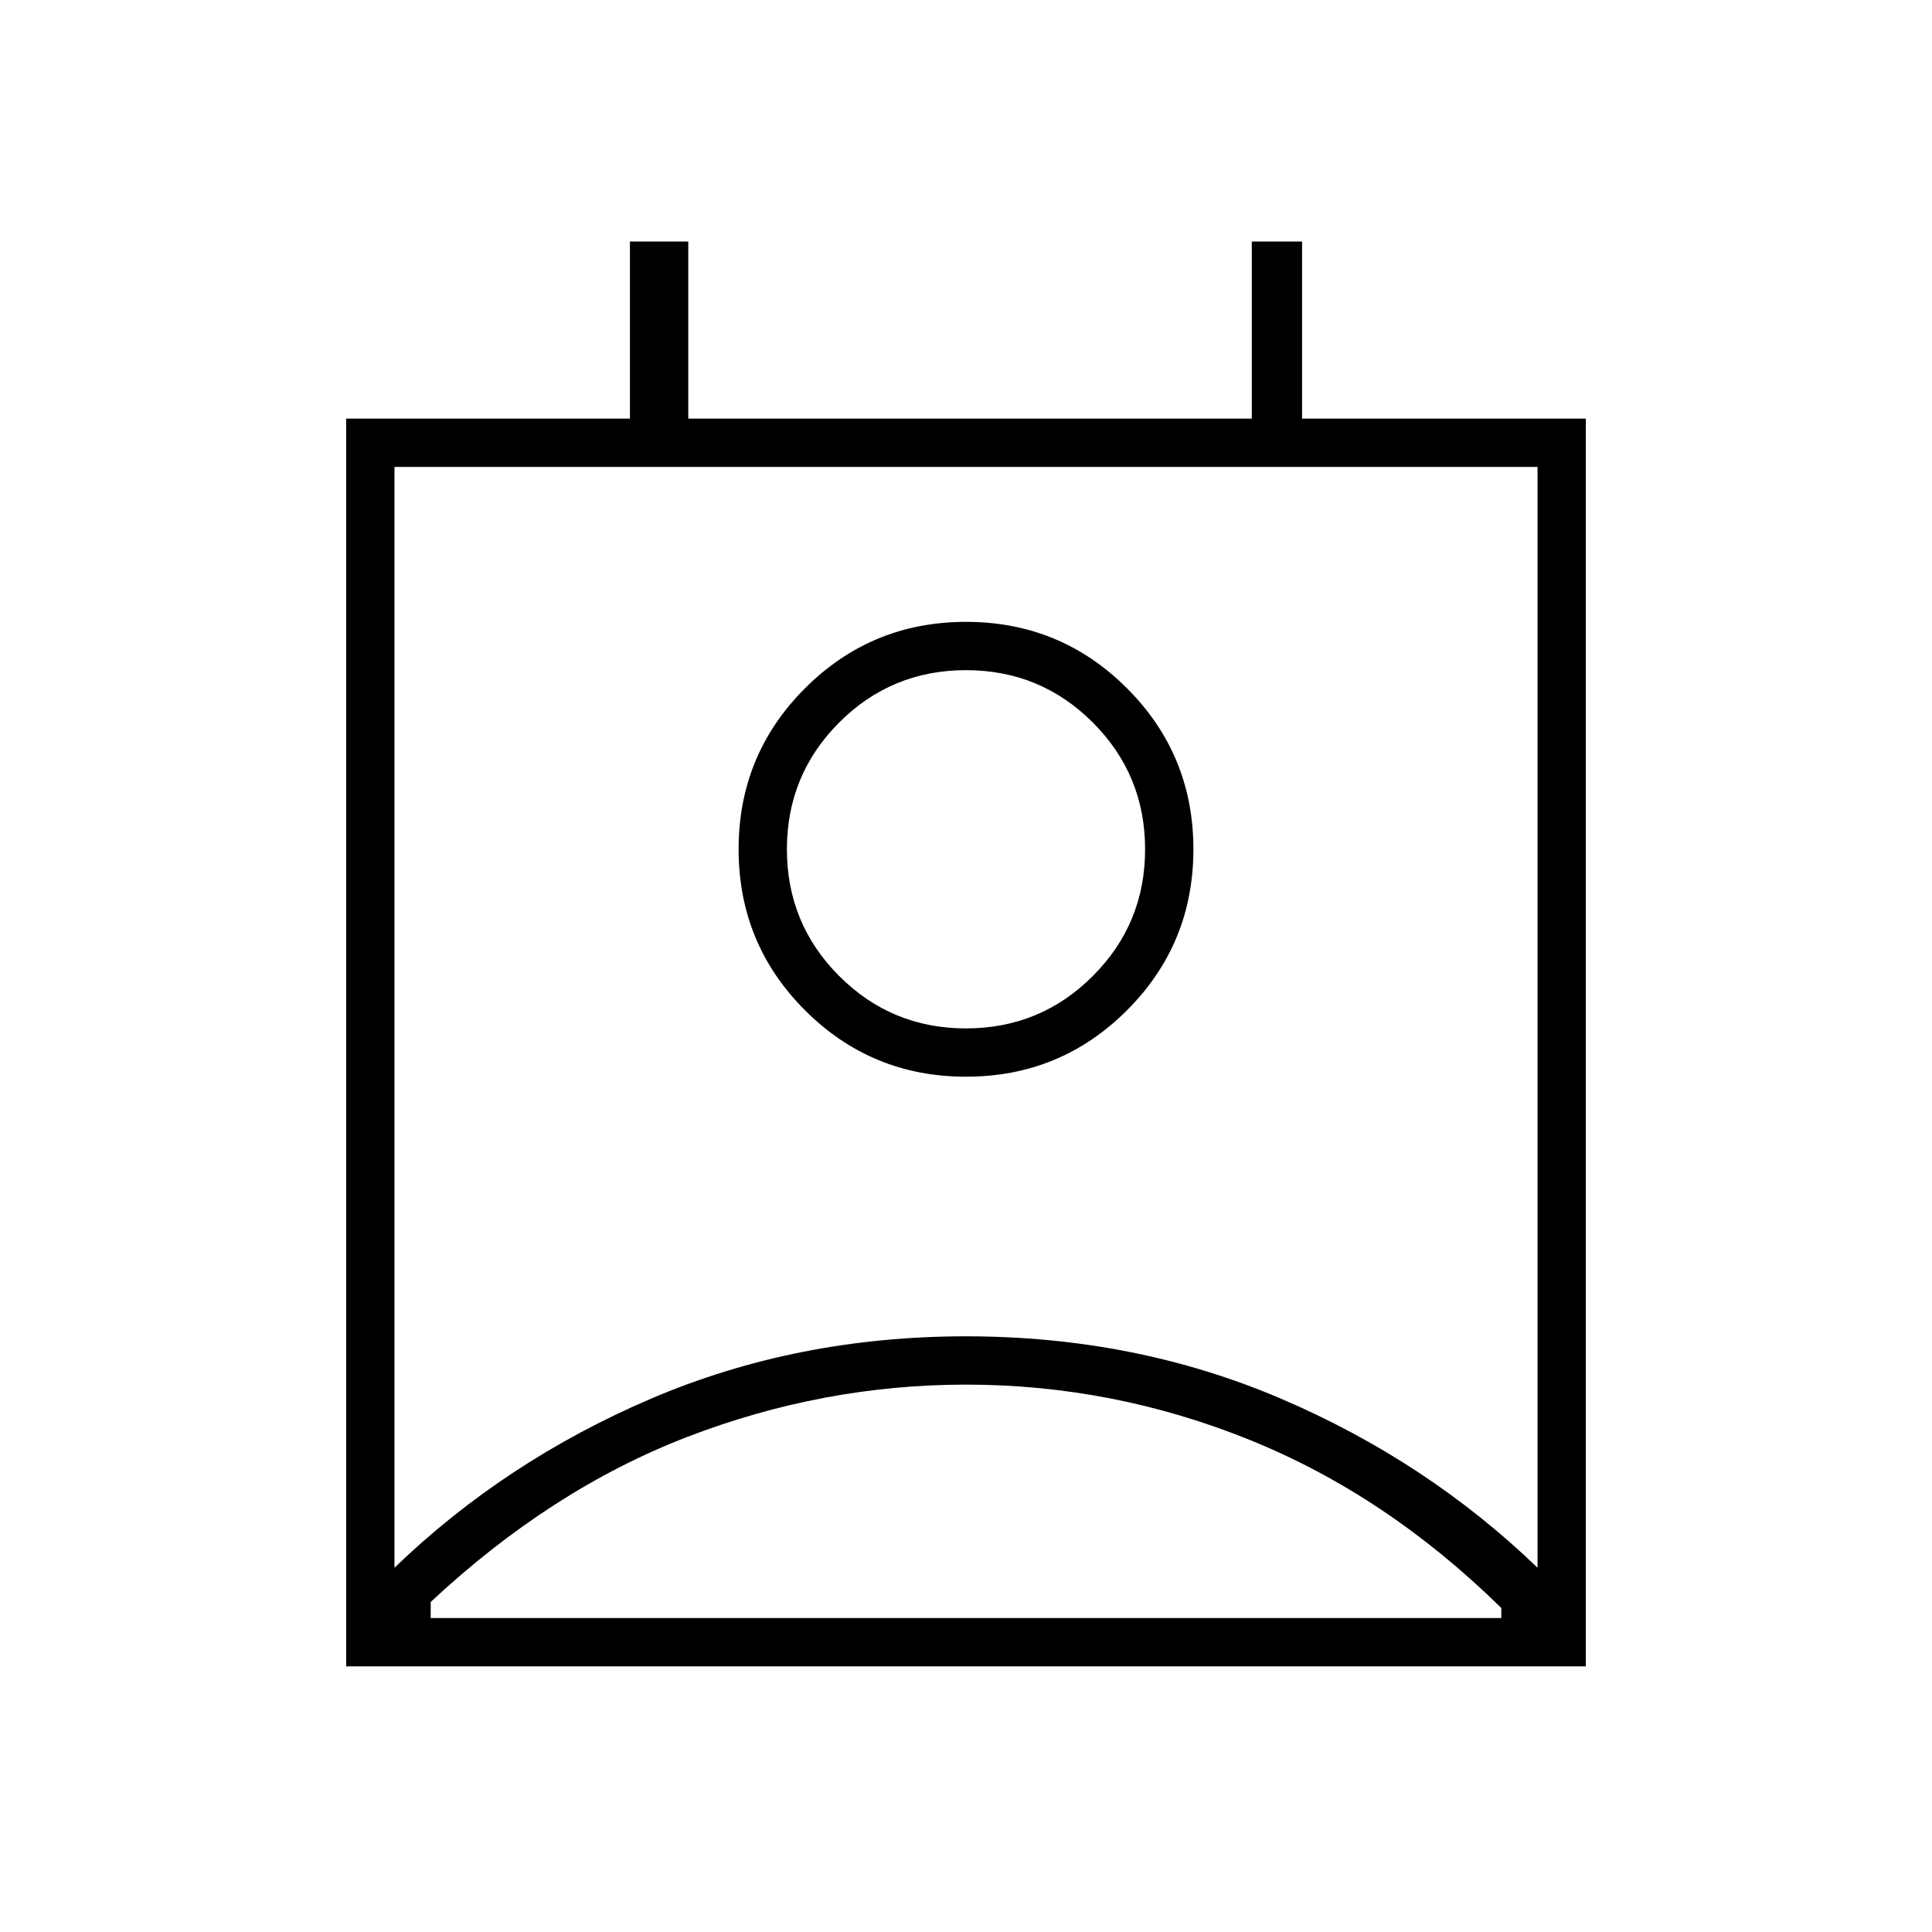 <svg xmlns="http://www.w3.org/2000/svg" height="40" width="40"><path d="M8.917 33.5h22.166v-.208q-2.375-2.334-5.208-3.48-2.833-1.145-5.875-1.145-2.958 0-5.771 1.083-2.812 1.083-5.312 3.417Zm-.75-1.042q2.291-2.208 5.312-3.5Q16.5 27.667 20 27.667t6.521 1.291q3.021 1.292 5.312 3.5V9.667H8.167ZM20 22.292q-1.958 0-3.333-1.375-1.375-1.375-1.375-3.334 0-1.958 1.375-3.333 1.375-1.375 3.333-1.375 1.958 0 3.333 1.375 1.375 1.375 1.375 3.333 0 1.959-1.375 3.334T20 22.292Zm0-1q1.542 0 2.625-1.084 1.083-1.083 1.083-2.625 0-1.541-1.083-2.625-1.083-1.083-2.625-1.083t-2.625 1.083q-1.083 1.084-1.083 2.625 0 1.542 1.083 2.625 1.083 1.084 2.625 1.084ZM7.167 34.5V8.667h5.875V5h1.208v3.667h11.667V5h1.041v3.667h5.875V34.5ZM20 17.583ZM8.917 33.5H31.083Z"/></svg>